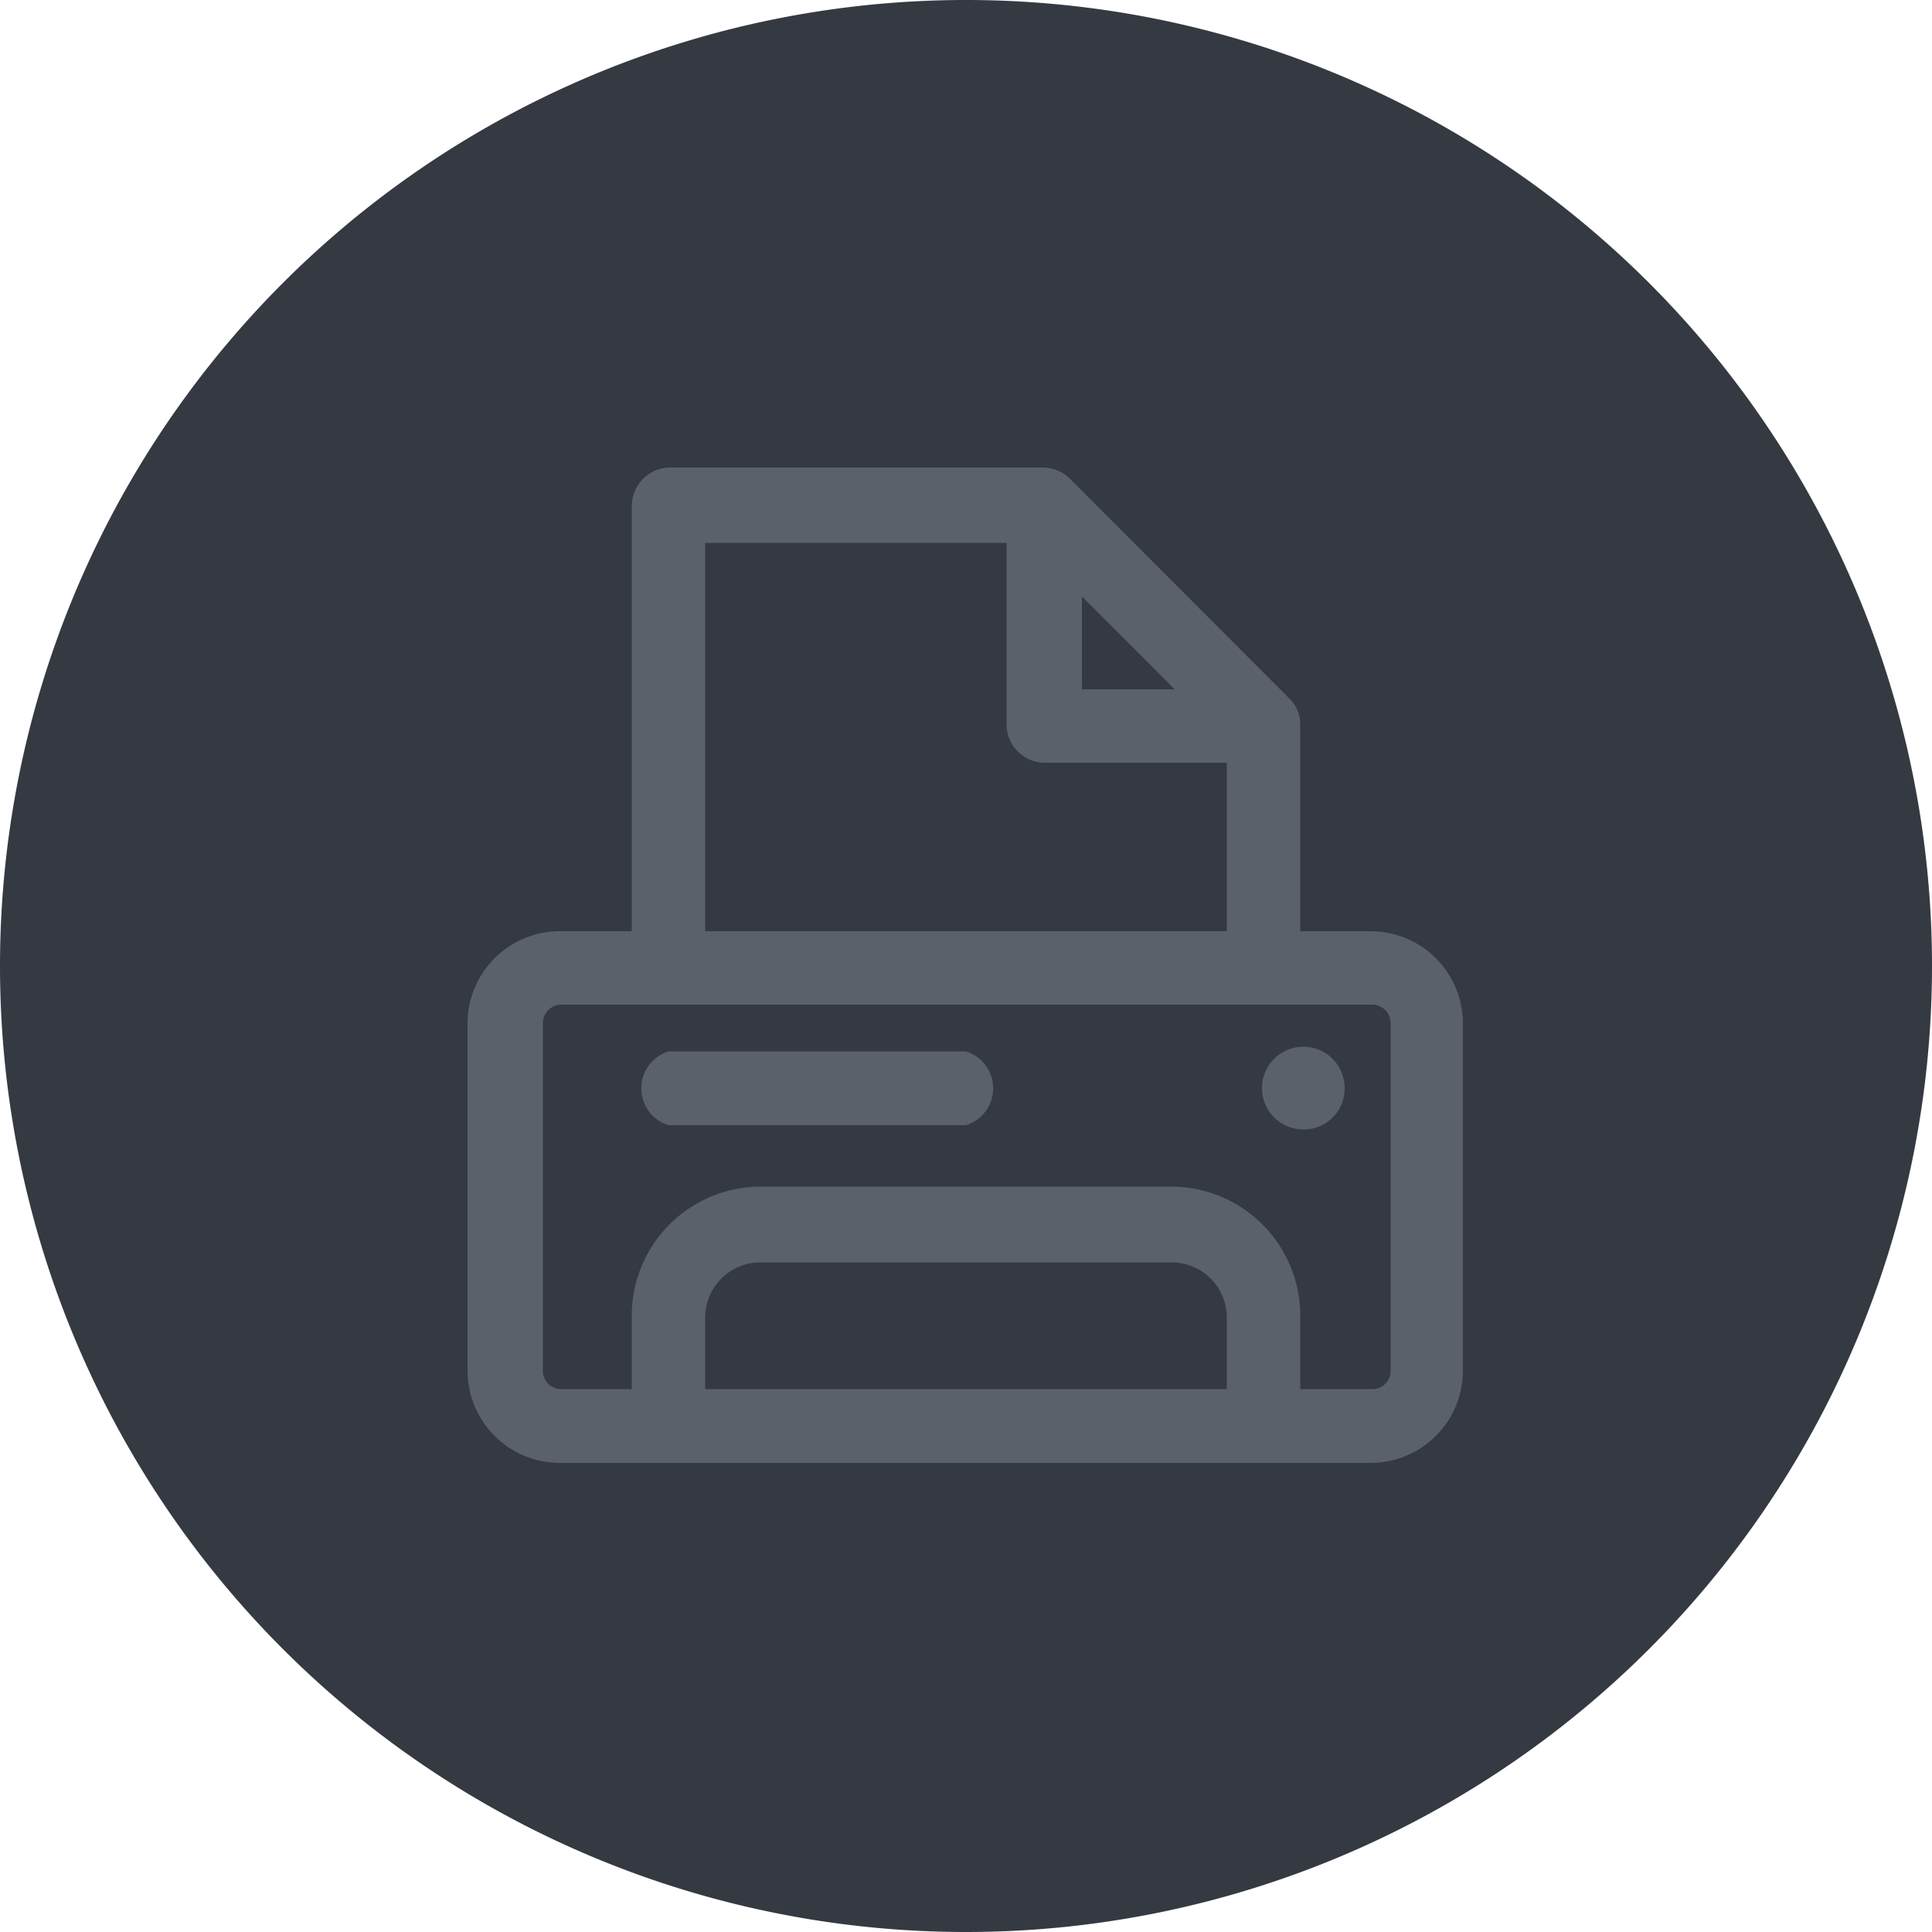 <svg xmlns="http://www.w3.org/2000/svg" viewBox="0 0 50 50"><defs><style>.cls-1{fill:#353942;}.cls-2{fill:#5b616b;}</style></defs><g id="Layer_2" data-name="Layer 2"><g id="Layer_151" data-name="Layer 151"><g id="Print"><path class="cls-1" d="M25,50A25,25,0,1,1,50,25,25,25,0,0,1,25,50Z"/><path class="cls-2" d="M35.48,37.86h-21a2.39,2.39,0,0,1-2.38-2.38v-9a2.39,2.39,0,0,1,2.38-2.38h21a2.39,2.39,0,0,1,2.38,2.38v9A2.39,2.39,0,0,1,35.48,37.86ZM14.52,26a.48.48,0,0,0-.47.48v9a.47.47,0,0,0,.47.47h21a.47.47,0,0,0,.47-.47v-9a.48.48,0,0,0-.47-.48Z"/><path class="cls-2" d="M32.7,37.86H17.3a1,1,0,0,1-.95-1V34.05a3.34,3.34,0,0,1,3.33-3.34H30.32a3.34,3.34,0,0,1,3.33,3.34V36.9A1,1,0,0,1,32.7,37.86ZM18.25,36h13.5v-1.9a1.43,1.43,0,0,0-1.43-1.43H19.68a1.43,1.43,0,0,0-1.43,1.43Z"/><path class="cls-2" d="M32.7,26H17.3a1,1,0,0,1-.95-.95V13.1a1,1,0,0,1,.95-1H27a1,1,0,0,1,.68.28l5.69,5.7a.93.93,0,0,1,.28.67V25A1,1,0,0,1,32.7,26Zm-14.45-1.9h13.5V19.18l-5.14-5.13H18.25Z"/><path class="cls-2" d="M32.7,19.74H27a1,1,0,0,1-.95-.95V13.1a.94.94,0,0,1,.59-.88,1,1,0,0,1,1,.2l5.69,5.7a.94.94,0,0,1,.21,1A1,1,0,0,1,32.7,19.74ZM28,17.84H30.4L28,15.39Z"/><path class="cls-2" d="M33.74,29.23a1.07,1.07,0,1,1,1.06-1.07A1.06,1.06,0,0,1,33.74,29.23Z"/><path class="cls-2" d="M25,29.12H17.3a1,1,0,0,1,0-1.91H25a1,1,0,0,1,0,1.91Z"/></g></g></g></svg>